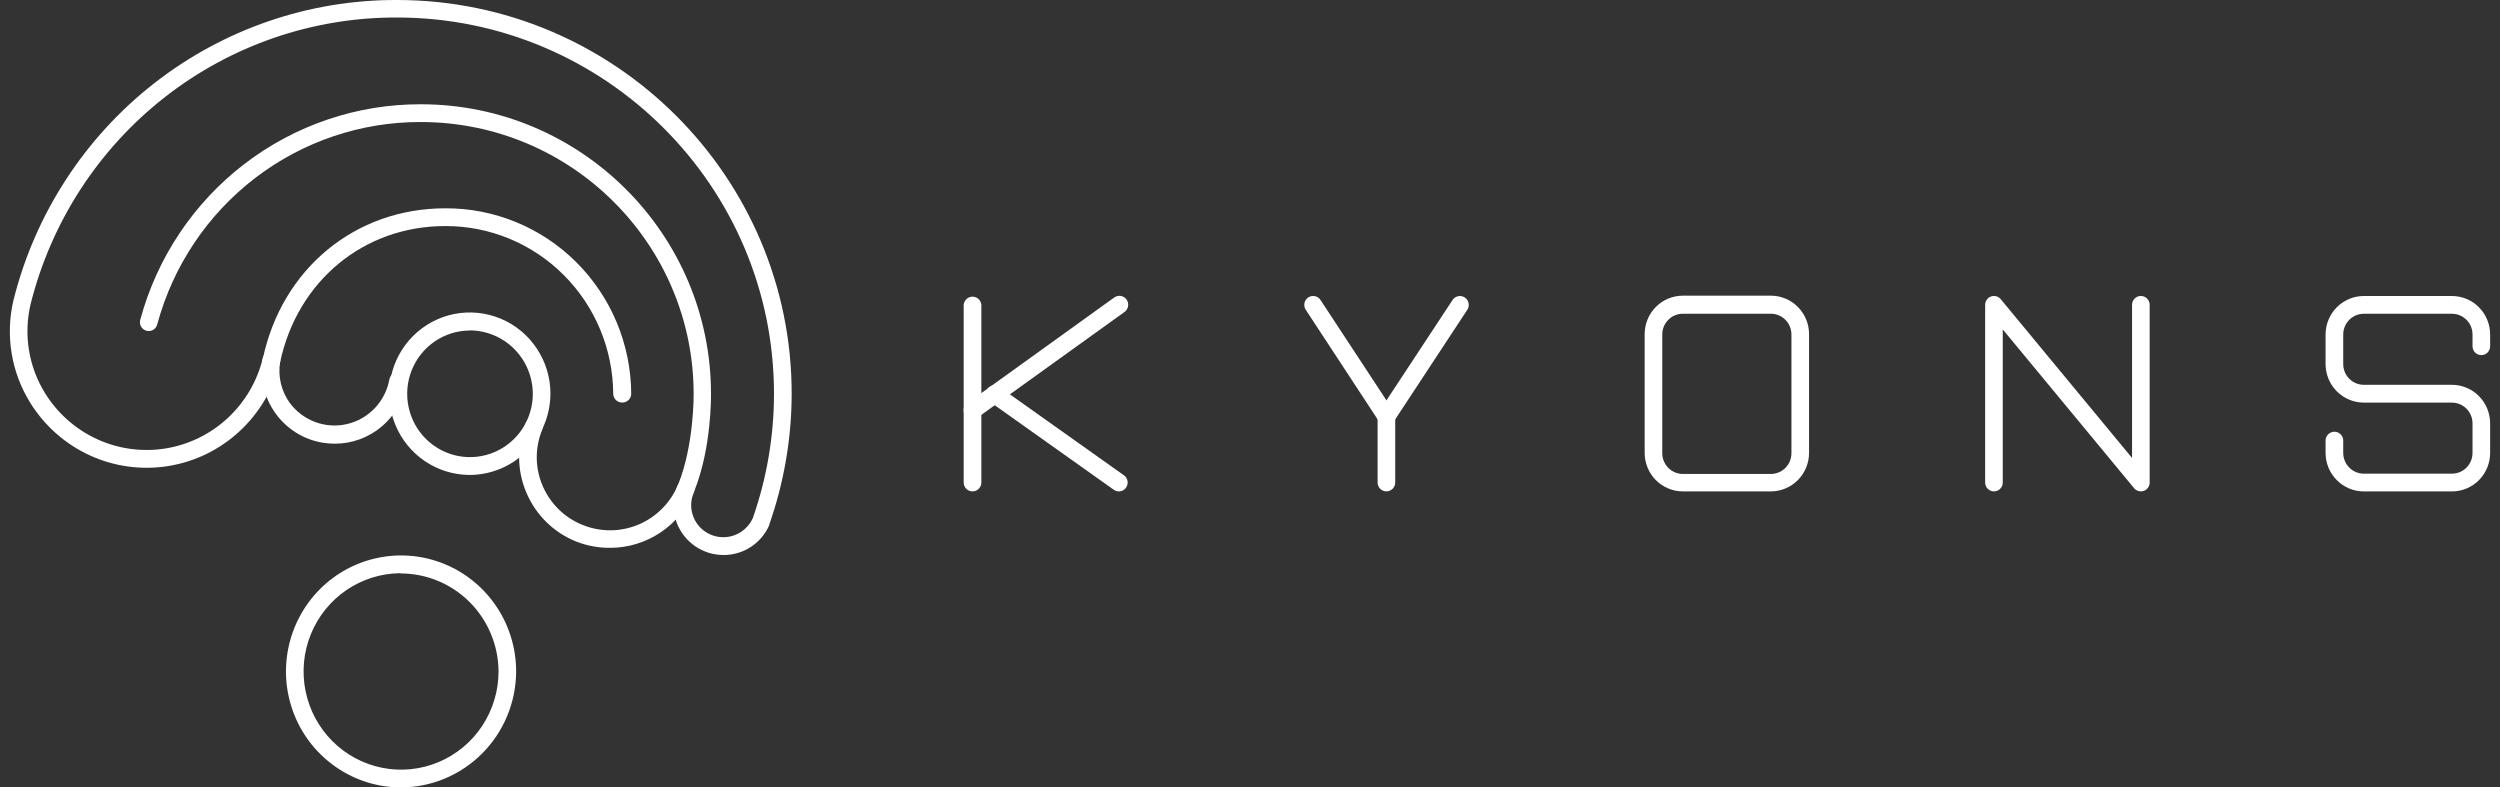 <svg width="127" height="40" viewBox="0 0 127 40" fill="none" xmlns="http://www.w3.org/2000/svg">
<rect x="0" y="0" width="127" height="40" fill="#333333" stroke="none"/>
<path d="M23.838 24.127C23.029 24.121 22.241 23.874 21.571 23.418C20.901 22.961 20.381 22.314 20.075 21.559C19.77 20.805 19.692 19.976 19.854 19.177C20.015 18.379 20.407 17.646 20.981 17.072C21.555 16.497 22.284 16.107 23.078 15.95C23.872 15.793 24.694 15.877 25.44 16.19C26.187 16.503 26.825 17.032 27.273 17.71C27.722 18.388 27.962 19.185 27.962 20C27.957 21.098 27.521 22.15 26.748 22.924C25.974 23.697 24.928 24.13 23.838 24.127ZM23.838 16.79C23.209 16.798 22.595 16.993 22.075 17.351C21.555 17.709 21.152 18.215 20.917 18.803C20.681 19.392 20.624 20.038 20.752 20.659C20.879 21.28 21.187 21.85 21.635 22.296C22.084 22.741 22.653 23.043 23.271 23.164C23.89 23.284 24.529 23.217 25.11 22.972C25.691 22.726 26.186 22.313 26.535 21.784C26.883 21.255 27.068 20.635 27.067 20C27.064 19.575 26.979 19.155 26.815 18.763C26.652 18.372 26.413 18.017 26.113 17.718C25.814 17.419 25.458 17.183 25.068 17.023C24.678 16.863 24.26 16.782 23.838 16.784V16.79Z" fill="white"/>
<path d="M30.988 27.83C30.403 27.833 29.823 27.726 29.277 27.513C28.713 27.289 28.198 26.954 27.762 26.528C27.327 26.102 26.98 25.593 26.742 25.03C26.503 24.475 26.377 23.878 26.371 23.274C26.364 22.669 26.478 22.069 26.704 21.509C26.749 21.398 26.835 21.31 26.945 21.263C27.055 21.216 27.178 21.215 27.288 21.26C27.399 21.305 27.487 21.393 27.533 21.503C27.579 21.614 27.58 21.738 27.536 21.849C27.354 22.298 27.263 22.78 27.267 23.265C27.272 23.75 27.373 24.229 27.564 24.675C27.756 25.127 28.036 25.537 28.387 25.88C28.738 26.223 29.153 26.492 29.608 26.671C30.523 27.039 31.545 27.028 32.452 26.641C33.359 26.254 34.078 25.522 34.453 24.605C35.266 22.583 35.237 20.043 35.237 20.017C35.237 12.399 29.026 6.199 21.377 6.199C18.338 6.189 15.38 7.189 12.961 9.044C10.541 10.899 8.795 13.504 7.993 16.459C7.98 16.519 7.956 16.576 7.921 16.626C7.886 16.676 7.841 16.719 7.79 16.751C7.738 16.783 7.68 16.804 7.62 16.813C7.56 16.822 7.498 16.819 7.44 16.803C7.381 16.787 7.326 16.759 7.278 16.721C7.23 16.683 7.191 16.636 7.162 16.582C7.133 16.528 7.115 16.469 7.109 16.408C7.104 16.347 7.111 16.285 7.13 16.227C7.983 13.081 9.841 10.305 12.416 8.33C14.992 6.354 18.141 5.288 21.377 5.297C29.508 5.297 36.119 11.897 36.119 20.011C36.119 20.116 36.151 22.748 35.272 24.941C34.922 25.796 34.328 26.528 33.566 27.042C32.803 27.556 31.906 27.831 30.988 27.83Z" fill="white"/>
<path d="M31.603 20.449C31.544 20.449 31.485 20.438 31.431 20.415C31.376 20.393 31.326 20.36 31.285 20.318C31.243 20.276 31.209 20.226 31.187 20.171C31.164 20.116 31.152 20.058 31.152 19.998C31.137 17.729 30.23 15.559 28.63 13.963C27.03 12.367 24.867 11.475 22.616 11.484C18.48 11.484 15.109 14.268 14.227 18.411C14.203 18.528 14.133 18.63 14.033 18.695C13.934 18.761 13.813 18.783 13.697 18.758C13.58 18.733 13.479 18.663 13.414 18.563C13.349 18.462 13.327 18.34 13.352 18.223C14.322 13.652 18.045 10.582 22.616 10.582C25.108 10.569 27.503 11.553 29.275 13.319C31.047 15.084 32.051 17.487 32.066 19.998C32.066 20.059 32.054 20.119 32.03 20.174C32.007 20.23 31.973 20.28 31.929 20.323C31.886 20.365 31.835 20.397 31.779 20.419C31.723 20.441 31.663 20.451 31.603 20.449Z" fill="white"/>
<path d="M20.342 40.001C19.187 39.995 18.06 39.644 17.103 38.992C16.145 38.341 15.401 37.419 14.963 36.342C14.526 35.264 14.414 34.081 14.644 32.94C14.873 31.799 15.432 30.752 16.251 29.931C17.07 29.11 18.111 28.552 19.245 28.328C20.378 28.103 21.552 28.221 22.618 28.668C23.685 29.115 24.596 29.87 25.237 30.839C25.878 31.807 26.22 32.945 26.22 34.109C26.215 35.675 25.592 37.175 24.49 38.28C23.388 39.384 21.897 40.003 20.342 40.001ZM20.342 29.118C19.364 29.125 18.41 29.423 17.6 29.975C16.79 30.527 16.16 31.308 15.79 32.221C15.42 33.133 15.326 34.136 15.521 35.102C15.716 36.068 16.19 36.954 16.883 37.649C17.577 38.343 18.46 38.816 19.419 39.005C20.379 39.196 21.373 39.095 22.276 38.716C23.179 38.338 23.951 37.698 24.493 36.878C25.036 36.058 25.326 35.094 25.326 34.109C25.317 32.783 24.788 31.515 23.854 30.582C22.92 29.65 21.657 29.128 20.342 29.131V29.118Z" fill="white"/>
<path d="M17.008 22.54C16.809 22.539 16.611 22.523 16.415 22.492C15.933 22.416 15.471 22.245 15.055 21.988C14.639 21.731 14.278 21.393 13.993 20.994C13.71 20.602 13.507 20.157 13.396 19.686C13.284 19.215 13.267 18.726 13.344 18.247C13.363 18.129 13.428 18.023 13.524 17.953C13.62 17.883 13.74 17.854 13.858 17.873C13.975 17.892 14.08 17.957 14.15 18.054C14.22 18.151 14.248 18.272 14.229 18.39C14.171 18.751 14.184 19.12 14.268 19.476C14.352 19.832 14.505 20.167 14.717 20.463C15.047 20.909 15.498 21.249 16.016 21.44C16.534 21.632 17.096 21.667 17.633 21.541C18.171 21.415 18.66 21.134 19.041 20.733C19.422 20.331 19.679 19.826 19.78 19.279C19.799 19.161 19.864 19.055 19.96 18.985C20.057 18.915 20.177 18.887 20.295 18.906C20.412 18.926 20.517 18.991 20.586 19.088C20.656 19.186 20.684 19.307 20.665 19.425C20.52 20.297 20.072 21.088 19.402 21.658C18.733 22.228 17.884 22.541 17.008 22.54Z" fill="white"/>
<path d="M36.743 28.194C36.236 28.192 35.742 28.039 35.322 27.753C34.903 27.467 34.578 27.061 34.389 26.587C34.268 26.279 34.208 25.949 34.215 25.617C34.221 25.285 34.294 24.957 34.427 24.654C34.477 24.548 34.566 24.465 34.675 24.424C34.784 24.383 34.905 24.386 35.012 24.433C35.118 24.48 35.203 24.568 35.246 24.677C35.29 24.785 35.29 24.907 35.246 25.016C35.16 25.21 35.114 25.42 35.111 25.633C35.107 25.845 35.145 26.057 35.224 26.254C35.302 26.455 35.419 26.639 35.568 26.793C35.718 26.948 35.896 27.071 36.094 27.155C36.489 27.327 36.934 27.336 37.336 27.18C37.737 27.025 38.062 26.718 38.242 26.324C38.953 24.292 39.318 22.154 39.319 20C39.319 9.464 30.726 0.889 20.164 0.889C15.896 0.875 11.746 2.299 8.374 4.936C5.002 7.573 2.603 11.271 1.557 15.441C1.374 16.207 1.345 17.003 1.47 17.78C1.596 18.558 1.873 19.303 2.287 19.971C2.919 20.994 3.837 21.806 4.924 22.306C6.012 22.806 7.221 22.972 8.402 22.783C9.582 22.594 10.681 22.059 11.562 21.243C12.442 20.428 13.064 19.37 13.35 18.2C13.378 18.083 13.45 17.983 13.552 17.92C13.653 17.857 13.775 17.837 13.891 17.865C14.006 17.893 14.106 17.966 14.169 18.068C14.231 18.17 14.251 18.293 14.223 18.41C13.896 19.753 13.183 20.969 12.173 21.905C11.164 22.842 9.902 23.458 8.547 23.675C7.192 23.893 5.803 23.703 4.554 23.129C3.306 22.555 2.253 21.622 1.528 20.448C1.052 19.679 0.732 18.823 0.588 17.928C0.444 17.034 0.477 16.119 0.687 15.238C1.781 10.872 4.293 7 7.822 4.239C11.351 1.478 15.696 -0.014 20.164 0C31.221 0 40.217 8.978 40.217 20C40.214 22.264 39.829 24.51 39.08 26.644C39.081 26.654 39.081 26.663 39.08 26.673C38.882 27.13 38.554 27.517 38.138 27.788C37.723 28.058 37.237 28.199 36.743 28.194Z" fill="white"/>
<path d="M49.406 24.962C49.346 24.963 49.288 24.952 49.233 24.929C49.179 24.907 49.129 24.873 49.087 24.832C49.045 24.79 49.012 24.74 48.989 24.685C48.967 24.63 48.955 24.571 48.955 24.512V15.486C48.965 15.373 49.016 15.267 49.099 15.19C49.182 15.113 49.291 15.07 49.404 15.07C49.517 15.07 49.626 15.113 49.709 15.19C49.792 15.267 49.843 15.373 49.853 15.486V24.512C49.853 24.631 49.806 24.746 49.722 24.831C49.638 24.915 49.524 24.962 49.406 24.962Z" fill="white"/>
<path d="M56.84 24.964C56.748 24.965 56.657 24.936 56.582 24.881L50.282 20.408C50.23 20.376 50.185 20.333 50.151 20.283C50.116 20.232 50.092 20.175 50.079 20.115C50.067 20.055 50.067 19.993 50.08 19.933C50.092 19.873 50.117 19.816 50.152 19.766C50.187 19.716 50.231 19.673 50.283 19.641C50.335 19.609 50.393 19.588 50.453 19.579C50.514 19.57 50.575 19.574 50.634 19.59C50.693 19.606 50.748 19.634 50.795 19.672L57.095 24.145C57.173 24.2 57.231 24.279 57.261 24.369C57.292 24.46 57.292 24.558 57.264 24.649C57.235 24.741 57.178 24.82 57.101 24.877C57.025 24.933 56.932 24.964 56.837 24.964H56.84Z" fill="white"/>
<path d="M49.404 21.301C49.333 21.302 49.262 21.286 49.199 21.253C49.135 21.221 49.08 21.173 49.039 21.114C49.003 21.066 48.978 21.011 48.964 20.953C48.95 20.894 48.947 20.834 48.957 20.774C48.967 20.715 48.988 20.659 49.02 20.608C49.052 20.557 49.094 20.513 49.143 20.479L56.605 15.111C56.653 15.077 56.707 15.052 56.765 15.039C56.822 15.025 56.882 15.024 56.94 15.034C56.998 15.043 57.053 15.065 57.103 15.096C57.153 15.128 57.196 15.169 57.23 15.217C57.264 15.266 57.289 15.32 57.302 15.378C57.315 15.436 57.317 15.496 57.307 15.554C57.297 15.613 57.276 15.669 57.245 15.719C57.214 15.77 57.173 15.813 57.125 15.848L49.662 21.212C49.588 21.269 49.497 21.3 49.404 21.301Z" fill="white"/>
<path d="M70.43 24.961C70.371 24.961 70.312 24.95 70.258 24.927C70.204 24.905 70.154 24.872 70.112 24.83C70.071 24.788 70.038 24.738 70.016 24.683C69.993 24.628 69.982 24.57 69.982 24.51V21.158C69.982 21.038 70.03 20.924 70.113 20.839C70.197 20.755 70.311 20.707 70.43 20.707C70.548 20.707 70.662 20.755 70.746 20.839C70.83 20.924 70.877 21.038 70.877 21.158V24.51C70.877 24.63 70.83 24.744 70.746 24.829C70.662 24.913 70.548 24.961 70.43 24.961Z" fill="white"/>
<path d="M70.428 21.611C70.354 21.611 70.281 21.593 70.216 21.558C70.151 21.523 70.095 21.473 70.053 21.411L66.333 15.738C66.267 15.638 66.243 15.516 66.266 15.399C66.29 15.281 66.359 15.178 66.458 15.111C66.557 15.045 66.678 15.02 66.794 15.044C66.911 15.068 67.014 15.137 67.08 15.236L70.809 20.913C70.844 20.962 70.868 21.018 70.88 21.077C70.892 21.136 70.893 21.197 70.881 21.256C70.87 21.316 70.847 21.372 70.813 21.422C70.78 21.472 70.737 21.515 70.686 21.548C70.609 21.594 70.519 21.616 70.428 21.611Z" fill="white"/>
<path d="M70.43 21.61C70.348 21.611 70.268 21.59 70.198 21.549C70.128 21.507 70.071 21.447 70.032 21.375C69.993 21.303 69.975 21.222 69.979 21.14C69.983 21.058 70.009 20.979 70.055 20.911L73.791 15.238C73.857 15.139 73.959 15.069 74.076 15.046C74.193 15.022 74.314 15.046 74.413 15.113C74.512 15.18 74.581 15.283 74.604 15.401C74.627 15.518 74.603 15.64 74.537 15.74L70.805 21.413C70.763 21.475 70.707 21.525 70.642 21.559C70.576 21.594 70.504 21.611 70.43 21.61Z" fill="white"/>
<path d="M89.959 24.962H85.489C84.975 24.962 84.481 24.756 84.117 24.39C83.753 24.023 83.549 23.525 83.549 23.007V16.975C83.549 16.456 83.753 15.959 84.117 15.592C84.481 15.226 84.975 15.02 85.489 15.02H89.959C90.474 15.02 90.967 15.226 91.331 15.592C91.695 15.959 91.9 16.456 91.9 16.975V23.007C91.9 23.525 91.695 24.023 91.331 24.39C90.967 24.756 90.474 24.962 89.959 24.962ZM85.489 15.937C85.212 15.937 84.946 16.048 84.75 16.246C84.554 16.443 84.443 16.711 84.443 16.991V23.023C84.443 23.302 84.554 23.57 84.75 23.768C84.946 23.966 85.212 24.077 85.489 24.077H89.959C90.237 24.077 90.502 23.966 90.699 23.768C90.895 23.57 91.005 23.302 91.005 23.023V16.991C91.005 16.711 90.895 16.443 90.699 16.246C90.502 16.048 90.237 15.937 89.959 15.937H85.489Z" fill="white"/>
<path d="M124.558 24.964H120.079C119.565 24.963 119.072 24.757 118.708 24.39C118.344 24.024 118.14 23.527 118.139 23.009V22.348C118.148 22.235 118.199 22.129 118.283 22.052C118.366 21.975 118.475 21.932 118.588 21.932C118.701 21.932 118.809 21.975 118.892 22.052C118.976 22.129 119.027 22.235 119.036 22.348V23.009C119.036 23.288 119.146 23.555 119.342 23.753C119.537 23.95 119.802 24.062 120.079 24.062H124.558C124.836 24.062 125.102 23.951 125.298 23.754C125.494 23.556 125.604 23.288 125.604 23.009V21.504C125.603 21.225 125.493 20.957 125.297 20.761C125.101 20.564 124.835 20.453 124.558 20.453H120.079C119.565 20.451 119.072 20.245 118.709 19.878C118.345 19.512 118.14 19.015 118.139 18.497V16.993C118.14 16.474 118.344 15.977 118.708 15.611C119.072 15.244 119.565 15.038 120.079 15.037H124.558C125.073 15.037 125.567 15.243 125.931 15.61C126.294 15.977 126.499 16.474 126.499 16.993V17.59C126.499 17.709 126.452 17.824 126.368 17.908C126.284 17.993 126.17 18.04 126.052 18.04C125.933 18.04 125.819 17.993 125.735 17.908C125.651 17.824 125.604 17.709 125.604 17.59V16.993C125.604 16.713 125.494 16.445 125.298 16.247C125.102 16.05 124.836 15.939 124.558 15.939H120.079C119.802 15.94 119.537 16.051 119.342 16.248C119.146 16.446 119.036 16.714 119.036 16.993V18.497C119.036 18.776 119.146 19.043 119.342 19.24C119.537 19.438 119.803 19.548 120.079 19.548H124.558C125.073 19.549 125.566 19.755 125.93 20.122C126.293 20.488 126.498 20.985 126.499 21.504V23.009C126.499 23.527 126.294 24.024 125.931 24.391C125.567 24.758 125.073 24.964 124.558 24.964Z" fill="white"/>
<path d="M108.755 24.962C108.69 24.962 108.625 24.948 108.566 24.92C108.506 24.892 108.454 24.851 108.412 24.8L101.74 16.734V24.511C101.74 24.57 101.729 24.629 101.706 24.684C101.684 24.738 101.651 24.788 101.609 24.83C101.568 24.872 101.518 24.905 101.464 24.928C101.41 24.95 101.352 24.962 101.293 24.962C101.234 24.962 101.176 24.95 101.122 24.928C101.068 24.905 101.018 24.872 100.977 24.83C100.935 24.788 100.902 24.738 100.88 24.684C100.857 24.629 100.846 24.57 100.846 24.511V15.486C100.846 15.393 100.874 15.303 100.927 15.227C100.98 15.151 101.054 15.094 101.141 15.062C101.227 15.031 101.321 15.027 101.41 15.051C101.498 15.075 101.577 15.126 101.636 15.197L108.308 23.264V15.486C108.308 15.366 108.355 15.252 108.439 15.167C108.523 15.083 108.637 15.035 108.755 15.035C108.874 15.035 108.988 15.083 109.072 15.167C109.156 15.252 109.203 15.366 109.203 15.486V24.511C109.203 24.604 109.175 24.695 109.122 24.771C109.069 24.848 108.994 24.905 108.907 24.937C108.858 24.955 108.807 24.963 108.755 24.962Z" fill="white"/>
</svg>
